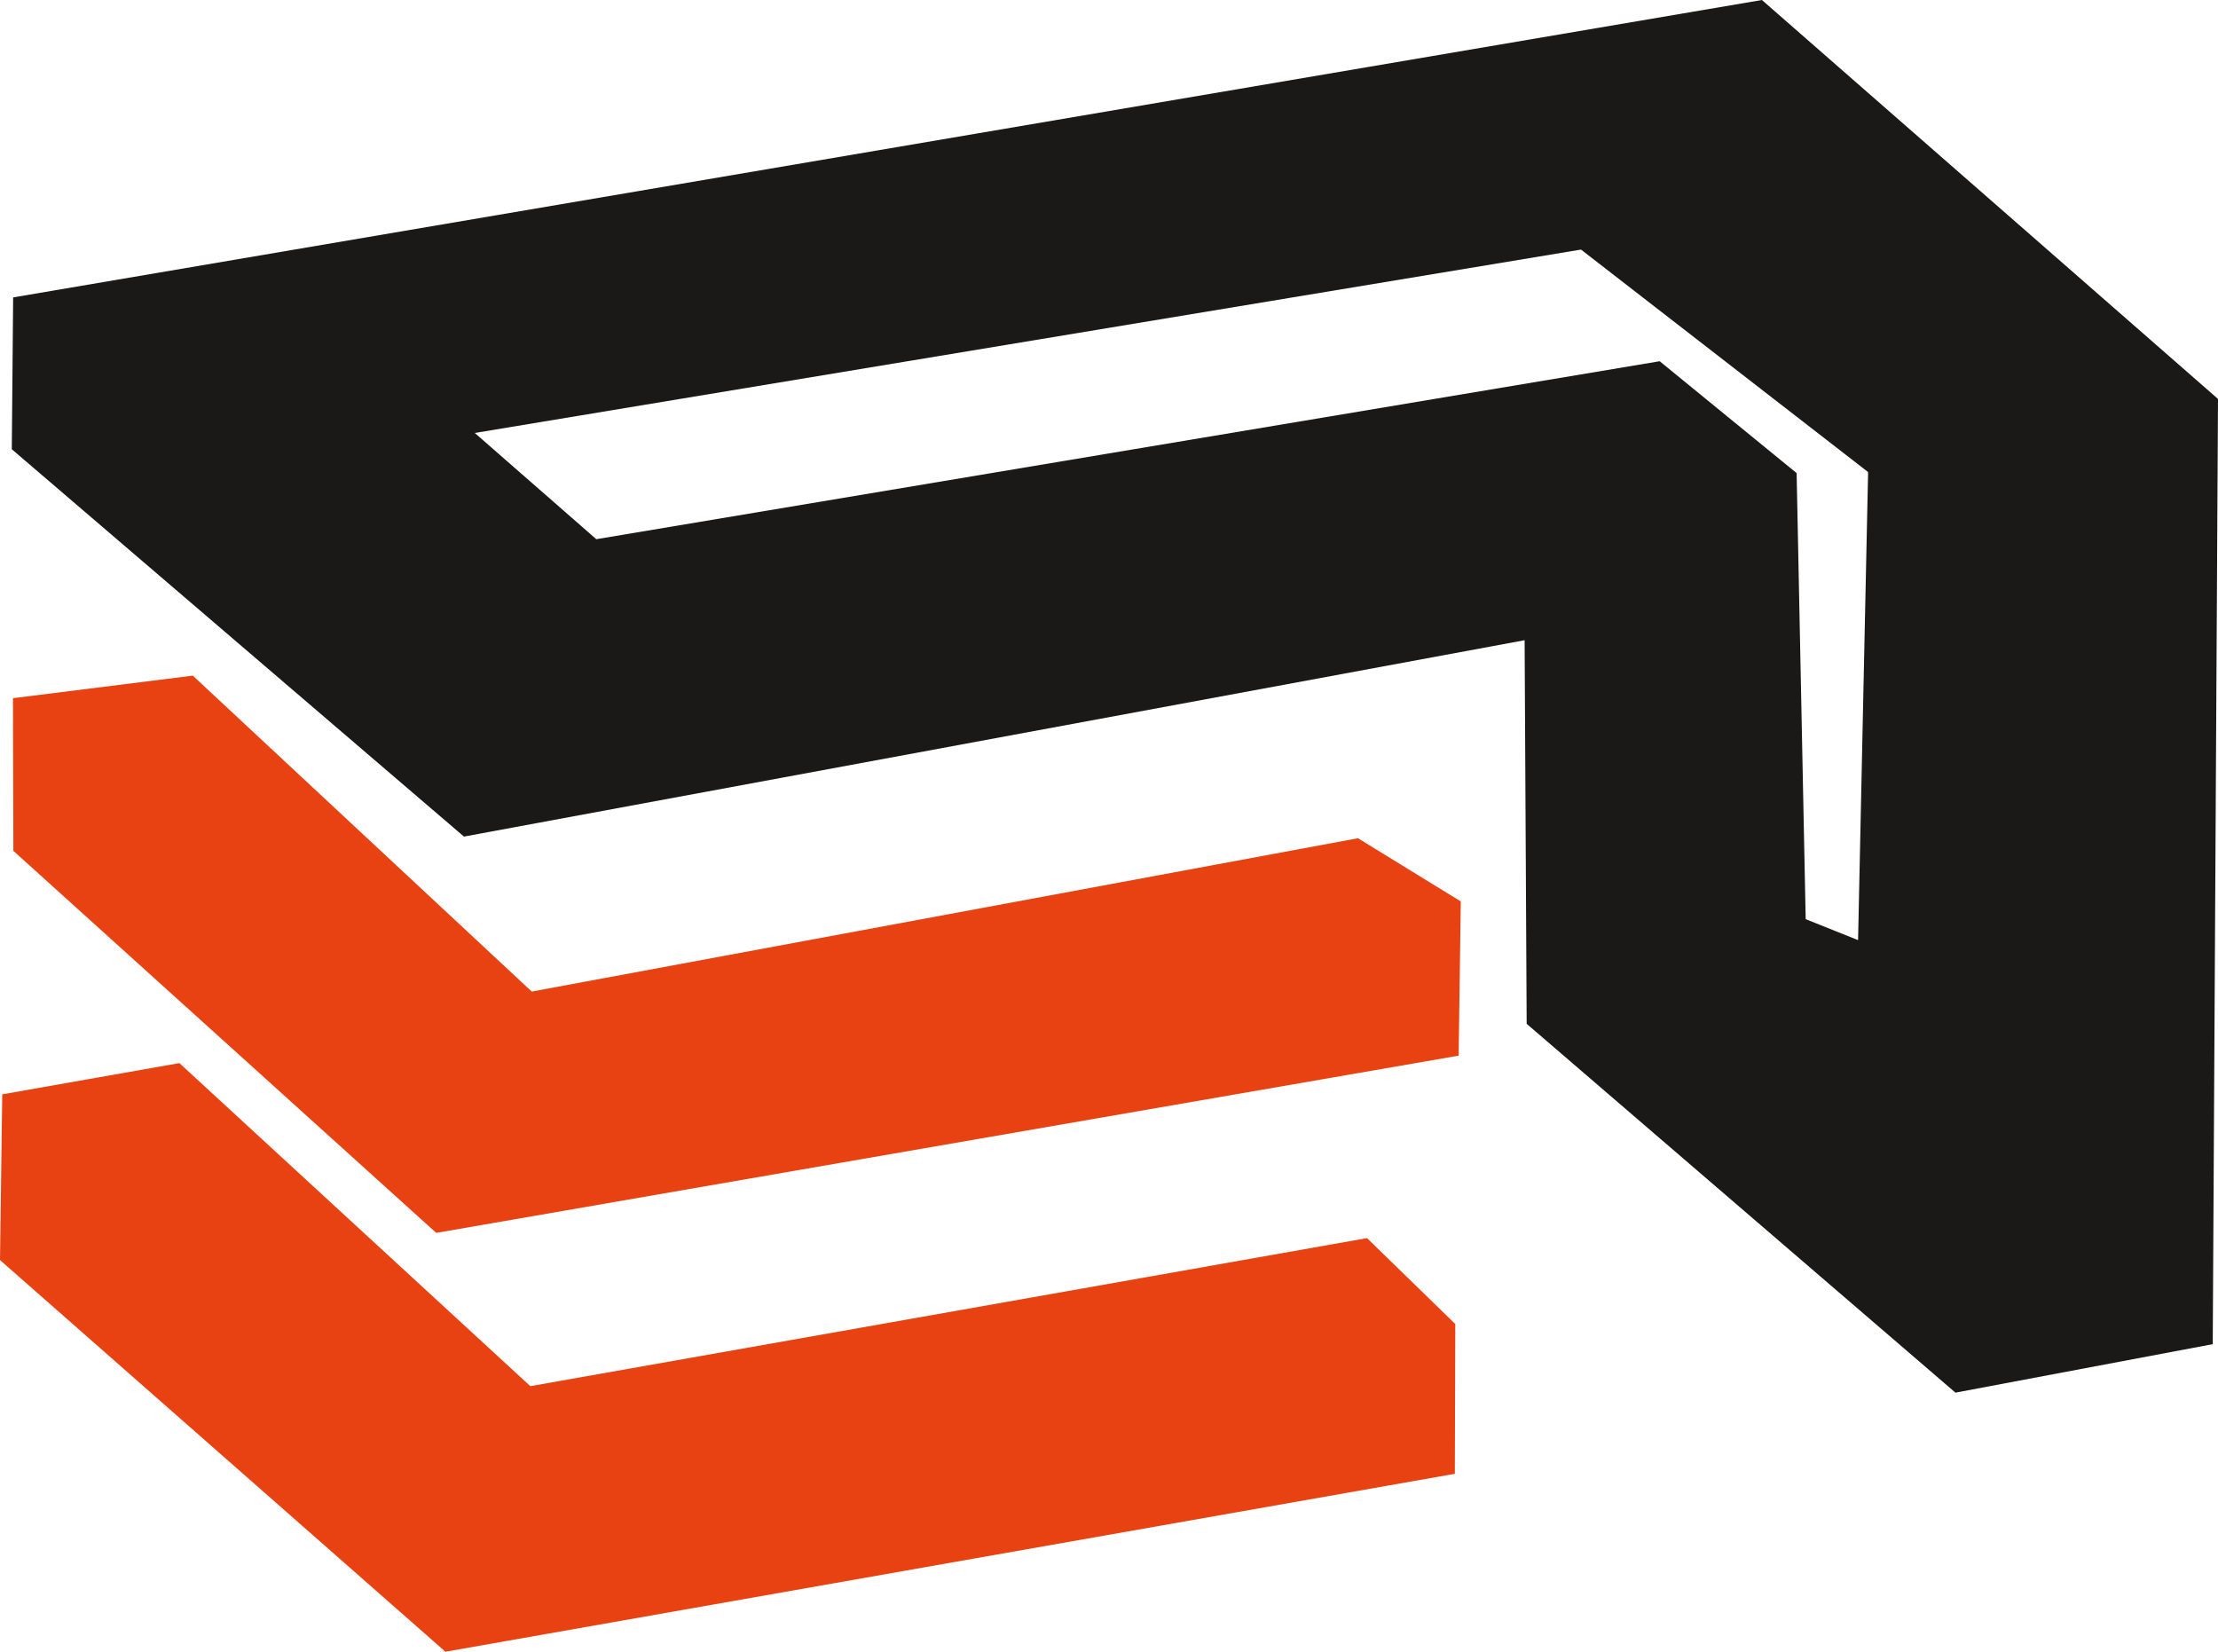 <svg width="94" height="70" viewBox="0 0 94 70" fill="none" xmlns="http://www.w3.org/2000/svg">
<path d="M74.671 0L0.557 12.604L0.5 19.039L19.662 35.454L64.614 27.132L64.701 43.389L82.873 59.02L93.777 56.965L94 16.906L74.671 0V0ZM20.121 18.349L67.004 10.577L79.171 20.006L78.746 39.841L76.526 38.954L76.142 20.05L70.338 15.309L25.271 22.851L20.121 18.349V18.349Z" fill="#1B1918"/>
<path d="M7.602 45.054L0.095 46.378L0 53.401L18.878 70L61.657 62.459L61.676 56.112L57.935 52.471L22.476 58.745L7.602 45.054V45.054ZM8.17 28.633L0.55 29.589L0.567 36.059L18.488 52.249L61.818 44.738L61.909 38.202L57.551 35.524L22.535 42.022L8.17 28.633V28.633Z" fill="#E84212"/>
</svg>
